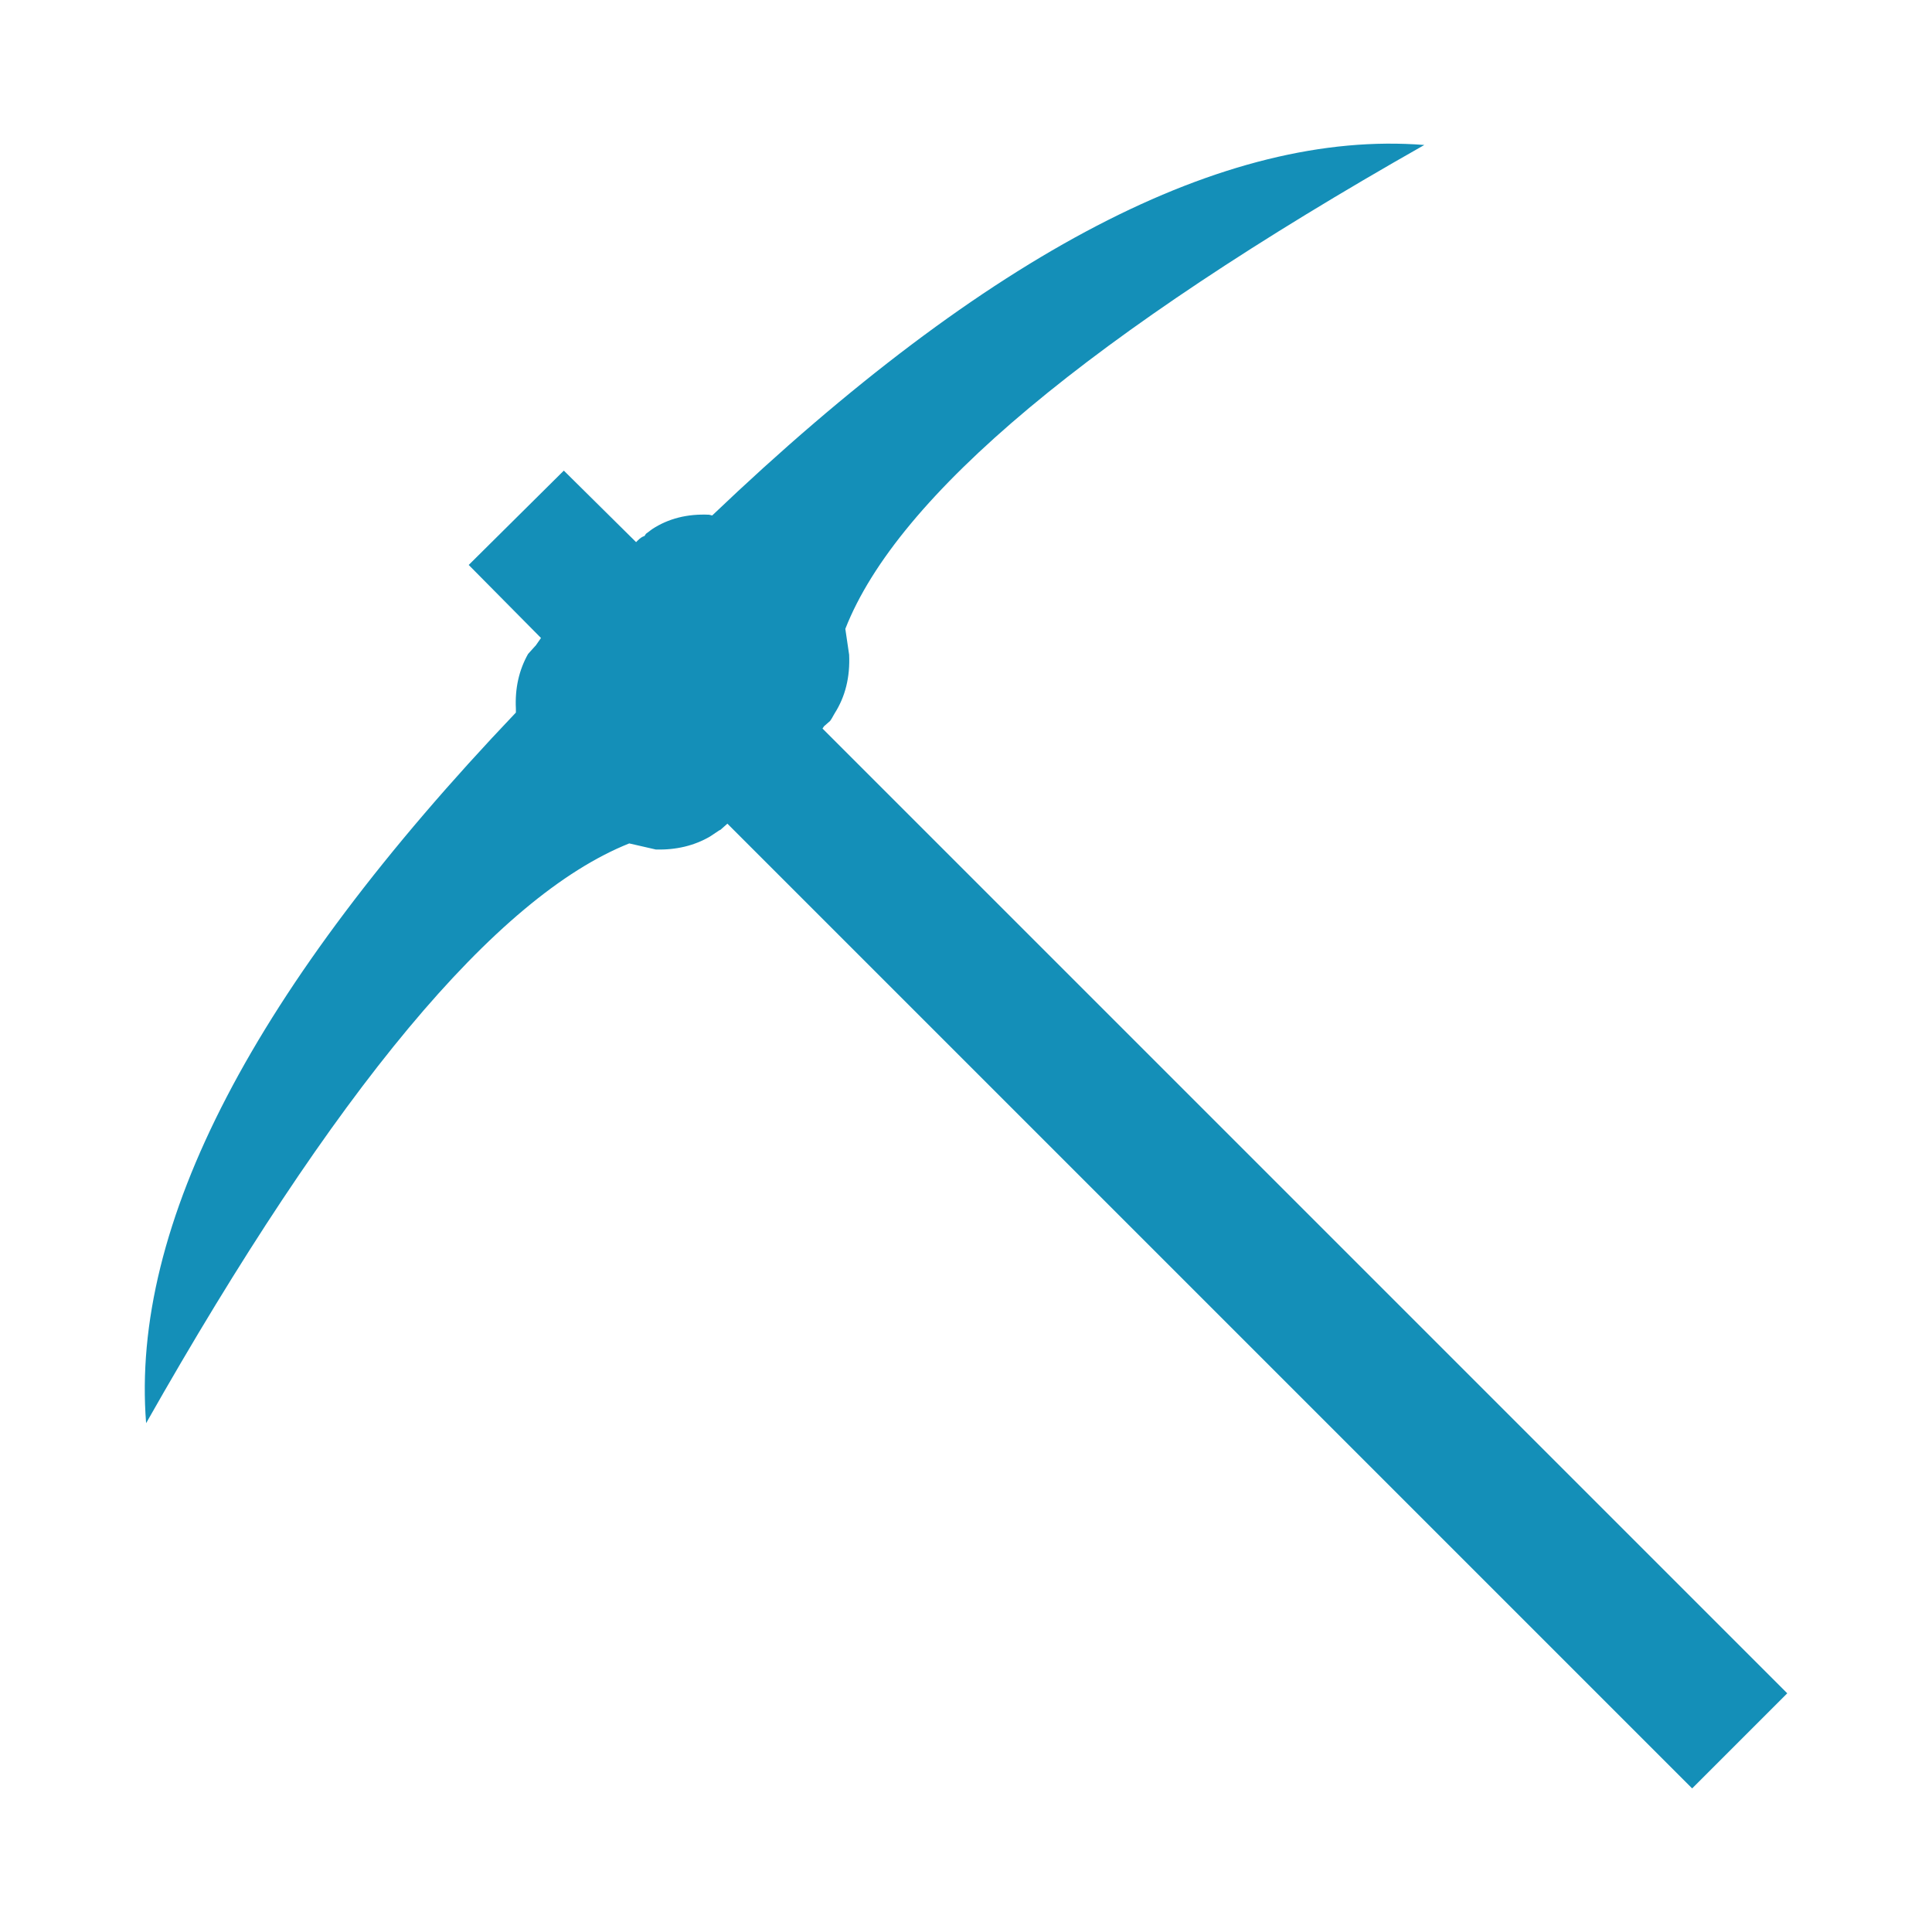 <?xml version="1.0" encoding="UTF-8" standalone="no"?>
<!-- Created with Inkscape (http://www.inkscape.org/) -->

<svg
   width="512"
   height="512"
   viewBox="0 0 512 512"
   version="1.1"
   id="svg1"
   inkscape:version="1.3.2 (091e20e, 2023-11-25, custom)"
   sodipodi:docname="pickaxe.svg"
   xmlns:inkscape="http://www.inkscape.org/namespaces/inkscape"
   xmlns:sodipodi="http://sodipodi.sourceforge.net/DTD/sodipodi-0.dtd"
   xmlns="http://www.w3.org/2000/svg"
   xmlns:svg="http://www.w3.org/2000/svg">
  <sodipodi:namedview
     id="namedview1"
     pagecolor="#ffffff"
     bordercolor="#000000"
     borderopacity="0.25"
     inkscape:showpageshadow="2"
     inkscape:pageopacity="0.0"
     inkscape:pagecheckerboard="0"
     inkscape:deskcolor="#d1d1d1"
     inkscape:document-units="px"
     inkscape:zoom="0.78710938"
     inkscape:cx="189.30025"
     inkscape:cy="174.68983"
     inkscape:window-width="1920"
     inkscape:window-height="1017"
     inkscape:window-x="1042"
     inkscape:window-y="276"
     inkscape:window-maximized="1"
     inkscape:current-layer="layer1" />
  <defs
     id="defs1" />
  <g
     inkscape:label="Layer 1"
     inkscape:groupmode="layer"
     id="layer1">
    <g
       transform="matrix(0.445,0,0,0.445,181.38,26.2)"
       id="g4" />
    <g
       transform="matrix(3.851,0,0,3.851,-11.953,65.354)"
       id="g4-2">
      <path
         d="m 46.878,20.336 0.105,-0.105 q 0.262,-0.262 0.471,-0.314 l 0.105,-0.157 0.419,-0.314 q 1.675,-1.1 3.927,-0.995 l 0.209,0.052 Q 80.544,-8.618 101.12,-6.994 66.669,12.535 61.276,26.305 l 0.262,1.78 q 0.105,2.304 -0.995,4.032 l -0.209,0.367 -0.105,0.157 -0.419,0.367 -0.105,0.157 66.39,66.39 -6.545,6.545 -66.39,-66.39 -0.471,0.419 -0.105,0.052 -0.628,0.419 q -1.623,0.942 -3.717,0.89 L 46.406,41.07 Q 32.636,46.568 13.159,80.967 11.536,60.495 38.605,32.065 v -0.262 q -0.105,-2.094 0.838,-3.77 l 0.471,-0.524 0.052,-0.052 0.367,-0.524 -4.974,-5.026 6.545,-6.492 4.974,4.922"
         fill="#ffffff"
         fill-rule="evenodd"
         stroke="none"
         id="path2"
         style="fill:#148fb8;fill-opacity:1;stroke-width:1.047" />
    </g>
  </g>
</svg>
